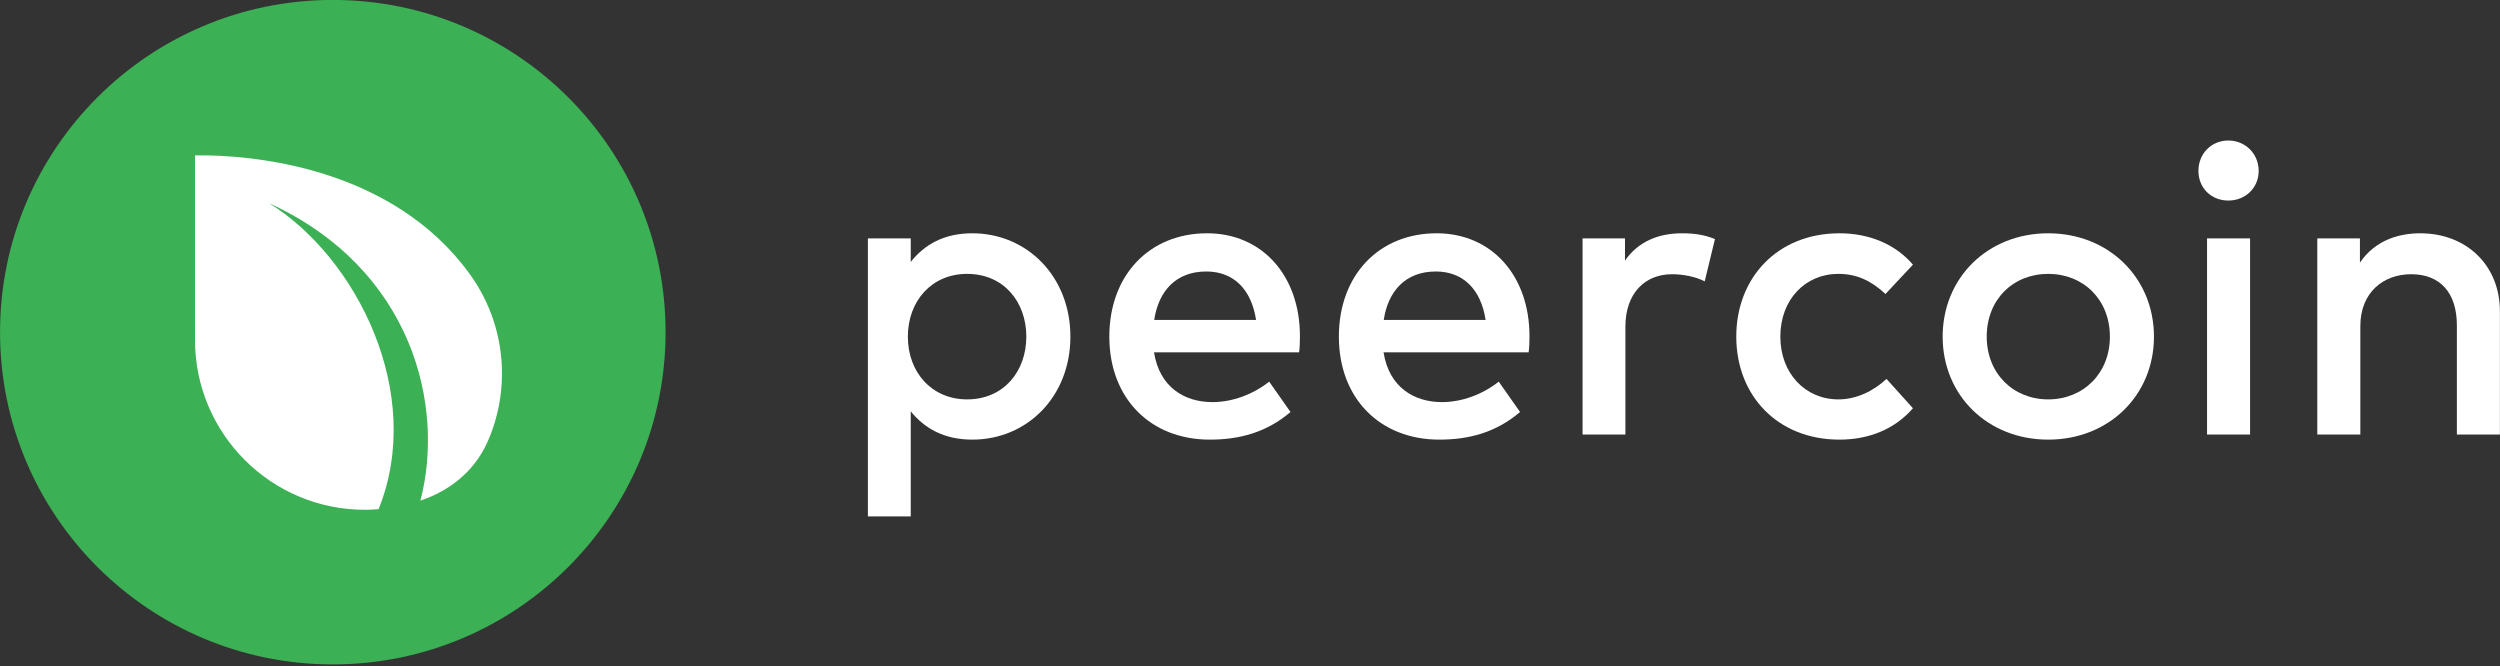 <svg clip-rule="evenodd" fill-rule="evenodd" stroke-linejoin="round" stroke-miterlimit="1.414" viewBox="0 0 1280 341" xmlns="http://www.w3.org/2000/svg" xmlns:xlink="http://www.w3.org/1999/xlink"><rect x="0" y="0" width="1280" height="341" fill="#333333" stroke="none"/><clipPath id="a"><path clip-rule="evenodd" d="m0 0h1280v1280h-1280z"/></clipPath><g transform="scale(1 .266)"><path d="m0 0h1280v1280h-1280z" fill="none"/><g clip-path="url(#a)"><g fill="#fff" fill-rule="nonzero" transform="matrix(17.489 0 0 65.648 -8280.845 -75951.449)"><path d="m501.951 1163.79c-.822 0-1.398.33-1.8.84v-.69h-1.254v8.15h1.254v-3.08c.402.5.978.83 1.8.83 1.608 0 2.874-1.26 2.874-3.02s-1.266-3.03-2.874-3.03zm-.15 1.19c1.08 0 1.734.83 1.734 1.84s-.654 1.84-1.734 1.84c-1.032 0-1.734-.79-1.734-1.84s.702-1.84 1.734-1.84z"/><path d="m508.827 1163.79c-1.692 0-2.862 1.23-2.862 3.03 0 1.82 1.212 3.02 2.94 3.02.87 0 1.662-.21 2.364-.81l-.624-.89c-.48.38-1.086.6-1.662.6-.81 0-1.548-.43-1.71-1.46h4.248c.018-.14.024-.31.024-.47 0-1.79-1.116-3.02-2.718-3.02zm-.024 1.12c.798 0 1.32.52 1.458 1.42h-2.982c.126-.84.63-1.42 1.524-1.42z"/><path d="m515.547 1163.79c-1.692 0-2.862 1.23-2.862 3.03 0 1.82 1.212 3.02 2.94 3.02.87 0 1.662-.21 2.364-.81l-.624-.89c-.48.38-1.086.6-1.662.6-.81 0-1.548-.43-1.71-1.46h4.248c.018-.14.024-.31.024-.47 0-1.79-1.116-3.02-2.718-3.02zm-.024 1.12c.798 0 1.32.52 1.458 1.42h-2.982c.126-.84.63-1.42 1.524-1.42z"/><path d="m522.729 1163.79c-.702 0-1.284.25-1.668.8v-.65h-1.242v5.75h1.254v-3.16c0-.98.57-1.54 1.368-1.54.306 0 .69.07.954.21l.3-1.24c-.288-.12-.582-.17-.966-.17z"/><path d="m527.343 1163.79c-1.824 0-3.024 1.31-3.024 3.03s1.2 3.02 3.024 3.02c.864 0 1.62-.31 2.148-.92l-.774-.86c-.366.34-.858.6-1.41.6-.966 0-1.698-.76-1.698-1.84 0-1.09.732-1.84 1.698-1.84.552 0 .972.21 1.38.59l.804-.86c-.51-.6-1.284-.92-2.148-.92z"/><path d="m533.451 1163.79c-1.776 0-3.09 1.31-3.09 3.03s1.314 3.02 3.09 3.02 3.096-1.3 3.096-3.02-1.32-3.03-3.096-3.03zm0 1.19c1.026 0 1.806.75 1.806 1.84 0 1.08-.78 1.84-1.806 1.84s-1.8-.76-1.8-1.84c0-1.09.774-1.84 1.8-1.84z"/><path d="m539.361 1169.69v-5.75h-1.26v5.75zm-.636-8.62c-.504 0-.876.39-.876.89s.372.87.876.87c.498 0 .888-.37.888-.87s-.39-.89-.888-.89z"/><path d="m544.341 1163.79c-.588 0-1.302.18-1.764.86v-.71h-1.248v5.75h1.26v-3.18c0-.99.678-1.52 1.488-1.52.846 0 1.338.54 1.338 1.5v3.2h1.26v-3.61c0-1.34-.966-2.29-2.334-2.29z"/></g><circle cx="365.958" cy="474.907" fill="#3cb054" r="82.228" transform="matrix(2.072 0 0 7.777 -587.865 -3053.979)"/><path d="m645.897 997.002c-4.066.345-7.288.425-9.259.429-64.344.13-116.584-52.24-116.584-116.585 0-.517.003-1.032.01-1.547v-1.639h-.01v-123.585h.01c39.047-.609 135.395 7.898 188.528 81.807 13.757 19.136 21.862 42.602 21.862 67.946 0 15.211-2.92 29.745-8.229 43.072l-.036-.03c-3.406 9.033-12.469 27.645-36.113 39.499-3.805 1.907-7.69 3.489-11.536 4.799 16.969-64.96-5.212-159.071-103.759-204.296 59.849 37.101 107.124 130.525 75.116 210.13z" fill="#fff" transform="matrix(.747 0 0 2.803 -288.639 -1814.593)"/></g></g></svg>